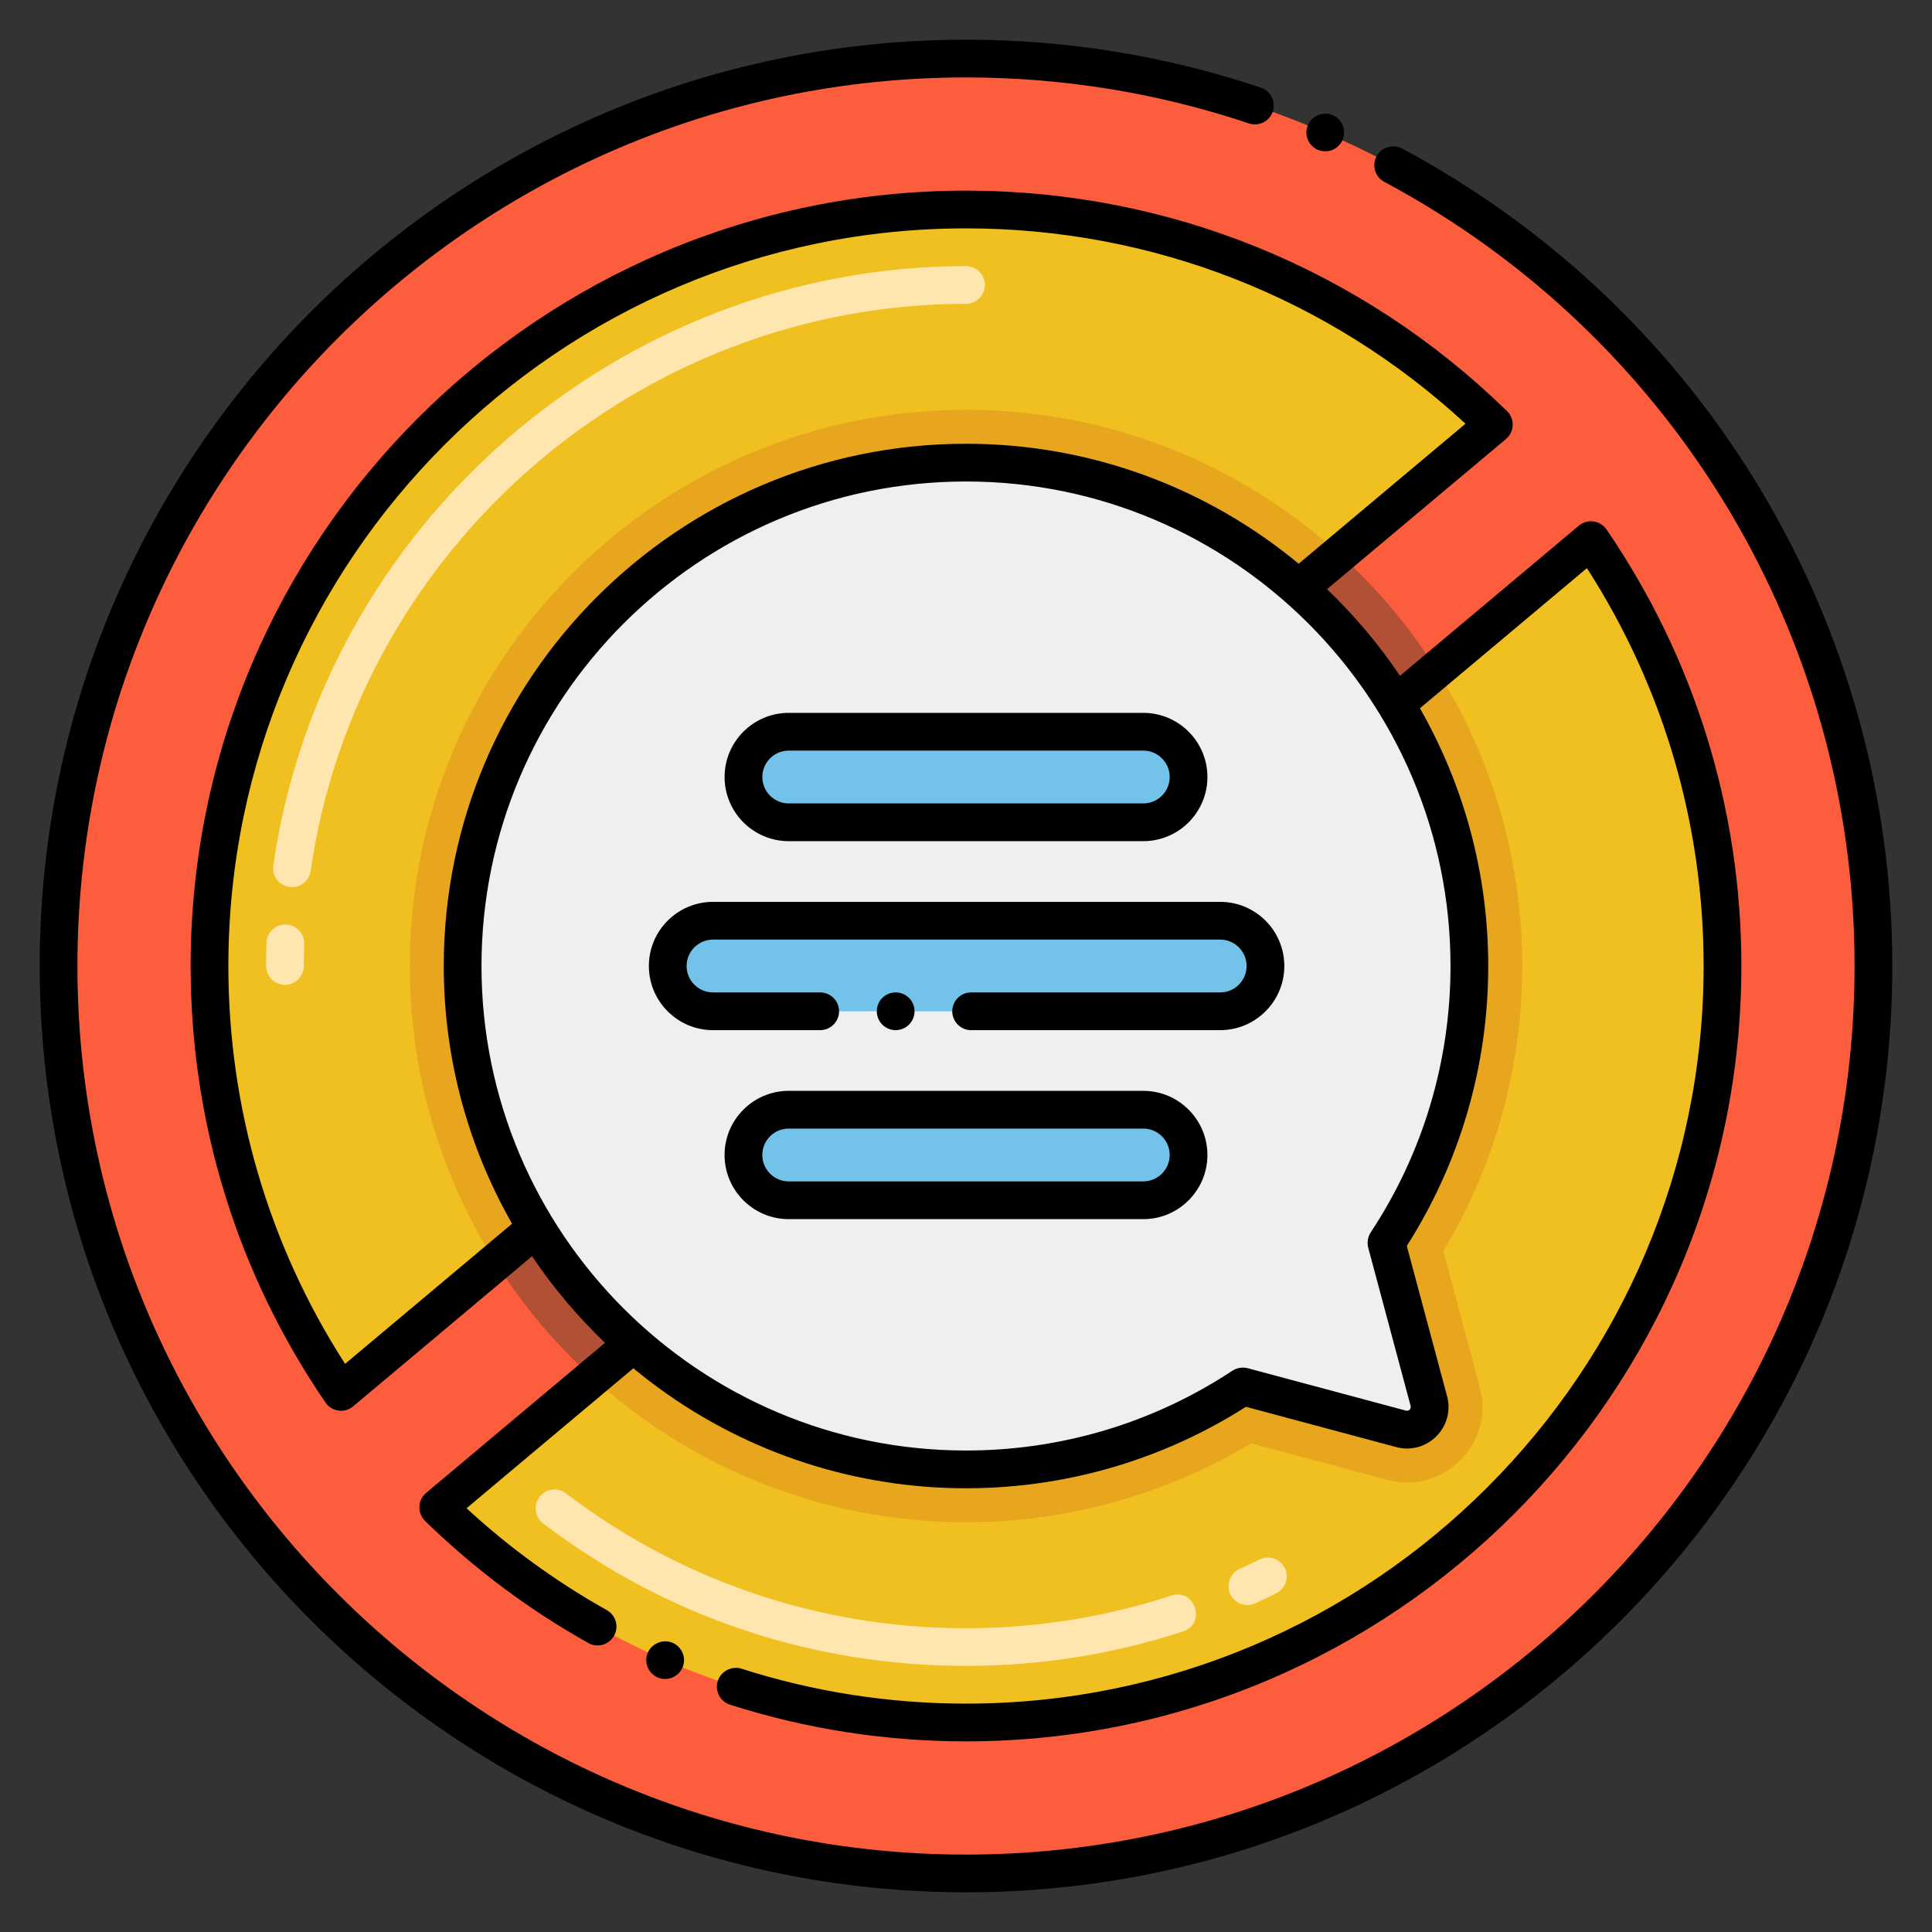 <?xml version="1.0" encoding="utf-8"?>
<!-- Generator: Adobe Illustrator 24.0.0, SVG Export Plug-In . SVG Version: 6.00 Build 0)  -->
<svg version="1.1" xmlns="http://www.w3.org/2000/svg" xmlns:xlink="http://www.w3.org/1999/xlink" x="0px" y="0px"
	 viewBox="0 0 256 256" enable-background="new 0 0 256 256" xml:space="preserve">
<rect x="0" y="0" width="256" height="256" fill="#333333" stroke="none"/>
<g id="Caption">
</g>
<g id="Icons">
	<g>
		<circle fill="#FC5D3D" cx="128" cy="128" r="120.24"/>
		<path fill="#B25035" d="M190.35,88.74L78.52,182.57c-4.95-4.49-9.29-9.65-12.86-15.32l111.82-93.82
			C182.43,77.91,186.77,83.07,190.35,88.74z"/>
		<path fill="#F0C020" d="M197.94,56.26L45.19,184.43c-11-16.08-17.43-35.52-17.43-56.43C27.76,72.73,72.73,27.76,128,27.76
			C155.18,27.76,179.87,38.63,197.94,56.26z"/>
		<path fill="#E8A61E" d="M177.48,73.43L65.65,167.26C58.46,155.89,54.3,142.42,54.3,128c0-40.64,33.06-73.7,73.7-73.7
			C147.03,54.3,164.39,61.54,177.48,73.43z"/>
		<path fill="#F0C020" d="M228.24,128c0,55.27-44.97,100.24-100.24,100.24c-27.18,0-51.87-10.87-69.94-28.5L210.81,71.57
			C221.81,87.65,228.24,107.09,228.24,128z"/>
		<path fill="#E8A61E" d="M196.09,183.84c2,7.48-4.87,14.22-12.25,12.25l-18.06-4.84c-27.516,16.509-63,13.356-87.26-8.68
			l111.83-93.83c7.19,11.37,11.35,24.84,11.35,39.26c0,13.8-3.82,26.73-10.45,37.78L196.09,183.84z"/>
		<circle fill="#EFEFEF" cx="128" cy="128" r="66.702"/>
		<path fill="#EFEFEF" d="M189.328,185.653l-6.198-23.133l-20.609,20.609l23.133,6.198
			C187.884,189.925,189.925,187.884,189.328,185.653z"/>
		<path fill="#72C2E9" d="M151.489,108.958h-46.979c-3.313,0-6-2.687-6-6s2.687-6,6-6h46.979c3.313,0,6,2.687,6,6
			S154.803,108.958,151.489,108.958z"/>
		<path fill="#72C2E9" d="M161.68,134H94.479c-3.313,0-6-2.687-6-6s2.687-6,6-6h67.201c3.313,0,6,2.687,6,6S164.993,134,161.68,134z
			"/>
		<path fill="#72C2E9" d="M151.489,159.042h-46.979c-3.313,0-6-2.687-6-6s2.687-6,6-6h46.979c3.313,0,6,2.687,6,6
			S154.803,159.042,151.489,159.042z"/>
		<path fill="#FFE5AE" d="M37.76,130.5c-1.381,0-2.5-1.119-2.5-2.5c0-1.03,0.017-2.057,0.05-3.08
			c0.044-1.379,1.187-2.458,2.58-2.417c1.38,0.044,2.462,1.199,2.417,2.58c-0.031,0.969-0.047,1.941-0.047,2.917
			C40.26,129.381,39.141,130.5,37.76,130.5z M38.33,117.523c-1.367-0.197-2.314-1.465-2.117-2.831
			C42.749,69.408,82.208,35.26,128,35.26c1.381,0,2.5,1.119,2.5,2.5s-1.119,2.5-2.5,2.5c-43.323,0-80.655,32.306-86.839,75.146
			C40.964,116.769,39.699,117.722,38.33,117.523z"/>
		<path fill="#FFE5AE" d="M128,220.74c-20.459,0-39.839-6.532-56.045-18.89c-1.098-0.837-1.309-2.406-0.472-3.504
			c0.836-1.098,2.405-1.31,3.504-0.472c23.835,18.176,54.062,22.098,80.212,13.551c3.153-1.023,4.692,3.726,1.554,4.753
			C147.493,219.205,137.819,220.74,128,220.74z M163.013,211.208c-0.572-1.256-0.017-2.739,1.24-3.311
			c0.885-0.403,1.762-0.82,2.631-1.252c1.236-0.616,2.737-0.11,3.351,1.126c0.614,1.237,0.11,2.737-1.126,3.351
			c-0.92,0.457-1.848,0.899-2.785,1.325C165.078,213.015,163.59,212.474,163.013,211.208z"/>
		<path d="M128,250.74c67.679,0,122.74-55.061,122.74-122.74c0-0.002,0-0.003,0-0.005v-0.005c0-45.648-25.168-87.032-64.96-108.31
			c-1.2-0.634-2.734-0.203-3.38,1.03c-0.641,1.18-0.225,2.714,1.02,3.38c38.44,20.56,62.32,60.37,62.32,103.91
			c0,0.001,0,0.003,0,0.004C245.738,192.925,192.921,245.74,128,245.74c-64.922,0-117.74-52.818-117.74-117.74
			C10.26,63.078,63.078,10.26,128,10.26c0.001,0,0.003,0,0.004,0c12.818,0,25.427,2.051,37.476,6.09
			c1.275,0.441,2.729-0.247,3.17-1.57c0.44-1.31-0.27-2.73-1.58-3.17c-12.56-4.21-25.69-6.35-39.05-6.35H128
			c-0.002,0-0.004,0.001-0.006,0.001C60.318,5.263,5.26,60.323,5.26,128C5.26,195.679,60.321,250.74,128,250.74z"/>
		<path d="M174.61,19.85c1.357,0.551,2.762-0.096,3.29-1.31c0.54-1.26-0.04-2.74-1.31-3.28c-1.24-0.54-2.75,0.07-3.28,1.3
			C172.744,17.839,173.371,19.301,174.61,19.85z"/>
		<path d="M25.26,128c0,20.754,6.178,40.755,17.867,57.842c0.831,1.215,2.535,1.456,3.67,0.503L70.5,166.455
			c2.799,4.171,6.048,8.012,9.662,11.476l-23.709,19.894c-1.101,0.923-1.207,2.653-0.133,3.705c6.48,6.32,13.76,11.77,21.64,16.18
			c1.181,0.671,2.721,0.259,3.4-0.96c0.68-1.2,0.25-2.73-0.96-3.4c0,0,0,0-0.01-0.01c-6.688-3.75-12.925-8.279-18.57-13.491
			l22.102-18.545c23.358,19.349,56.184,21.027,81.172,5.105L185,191.744c4.1,1.103,7.843-2.661,6.744-6.741l-5.336-19.91
			C193.466,154.018,197.2,141.221,197.2,128c0-12.415-3.303-24.066-9.051-34.151l22.125-18.566
			C220.402,91.017,225.74,109.182,225.74,128c0,53.893-43.844,97.738-97.736,97.74c-0.001,0-0.003,0-0.004,0
			c-10.15,0-20.16-1.56-29.75-4.63c-1.29-0.41-2.73,0.34-3.14,1.62c-0.414,1.323,0.293,2.715,1.62,3.15
			c10.078,3.22,20.596,4.859,31.264,4.86c0.002,0,0.004,0.001,0.006,0.001c56.651,0,102.74-46.089,102.74-102.74
			c0-20.754-6.178-40.755-17.867-57.842c-0.831-1.215-2.535-1.456-3.67-0.503L185.5,89.545c-2.799-4.171-6.048-8.012-9.662-11.476
			l23.709-19.894c1.133-0.951,1.197-2.673,0.139-3.705C180.379,35.634,154.92,25.26,128,25.26C71.349,25.26,25.26,71.349,25.26,128z
			 M192.2,128c0,12.622-3.657,24.83-10.576,35.302c-0.386,0.584-0.501,1.38-0.329,2.025l5.621,20.972
			c0.1,0.373-0.24,0.716-0.619,0.616l-20.97-5.62c-0.647-0.174-1.433-0.063-2.025,0.329C152.83,188.543,140.622,192.2,128,192.2
			c-35.4,0-64.2-28.8-64.2-64.2S92.6,63.8,128,63.8S192.2,92.6,192.2,128z M172.079,74.696C160.099,64.773,144.735,58.8,128,58.8
			c-38.157,0-69.2,31.043-69.2,69.2c0,12.415,3.303,24.066,9.051,34.151l-22.125,18.566C35.598,164.983,30.26,146.818,30.26,128
			c0-53.894,43.846-97.74,97.74-97.74c24.686,0,48.081,9.171,66.187,25.885L172.079,74.696z"/>
		<path d="M89.14,217.69c0-0.01,0-0.01-0.01-0.01c-1.23-0.54-2.75,0.07-3.29,1.3c-0.55,1.26,0.03,2.73,1.3,3.29
			c1.362,0.552,2.762-0.098,3.29-1.3C90.994,219.696,90.371,218.214,89.14,217.69z"/>
		<path d="M104.511,111.458h46.979c4.687,0,8.5-3.813,8.5-8.5s-3.813-8.5-8.5-8.5h-46.979c-4.687,0-8.5,3.813-8.5,8.5
			S99.824,111.458,104.511,111.458z M104.511,99.458h46.979c1.93,0,3.5,1.57,3.5,3.5s-1.57,3.5-3.5,3.5h-46.979
			c-1.93,0-3.5-1.57-3.5-3.5S102.581,99.458,104.511,99.458z"/>
		<path d="M161.68,119.5H94.479c-4.687,0-8.5,3.813-8.5,8.5s3.813,8.5,8.5,8.5c0,0,0,0,0,0s0,0,0,0h14.2c1.38,0,2.5-1.12,2.5-2.5
			c0-1.38-1.12-2.5-2.5-2.5h-14.2c0,0,0,0,0,0s0,0,0,0c-1.93,0-3.5-1.57-3.5-3.5s1.57-3.5,3.5-3.5h67.201c1.93,0,3.5,1.57,3.5,3.5
			s-1.57,3.5-3.5,3.5c0,0,0,0,0,0s0,0,0,0h-33c-1.38,0-2.5,1.12-2.5,2.5c0,1.38,1.12,2.5,2.5,2.5h33c0,0,0,0,0,0s0,0,0,0
			c4.687,0,8.5-3.813,8.5-8.5S166.367,119.5,161.68,119.5z"/>
		<circle cx="118.68" cy="134" r="2.5"/>
		<path d="M151.489,144.542h-46.979c-4.687,0-8.5,3.813-8.5,8.5s3.813,8.5,8.5,8.5h46.979c4.687,0,8.5-3.813,8.5-8.5
			S156.176,144.542,151.489,144.542z M151.489,156.542h-46.979c-1.93,0-3.5-1.57-3.5-3.5s1.57-3.5,3.5-3.5h46.979
			c1.93,0,3.5,1.57,3.5,3.5S153.419,156.542,151.489,156.542z"/>
	</g>
</g>
</svg>
